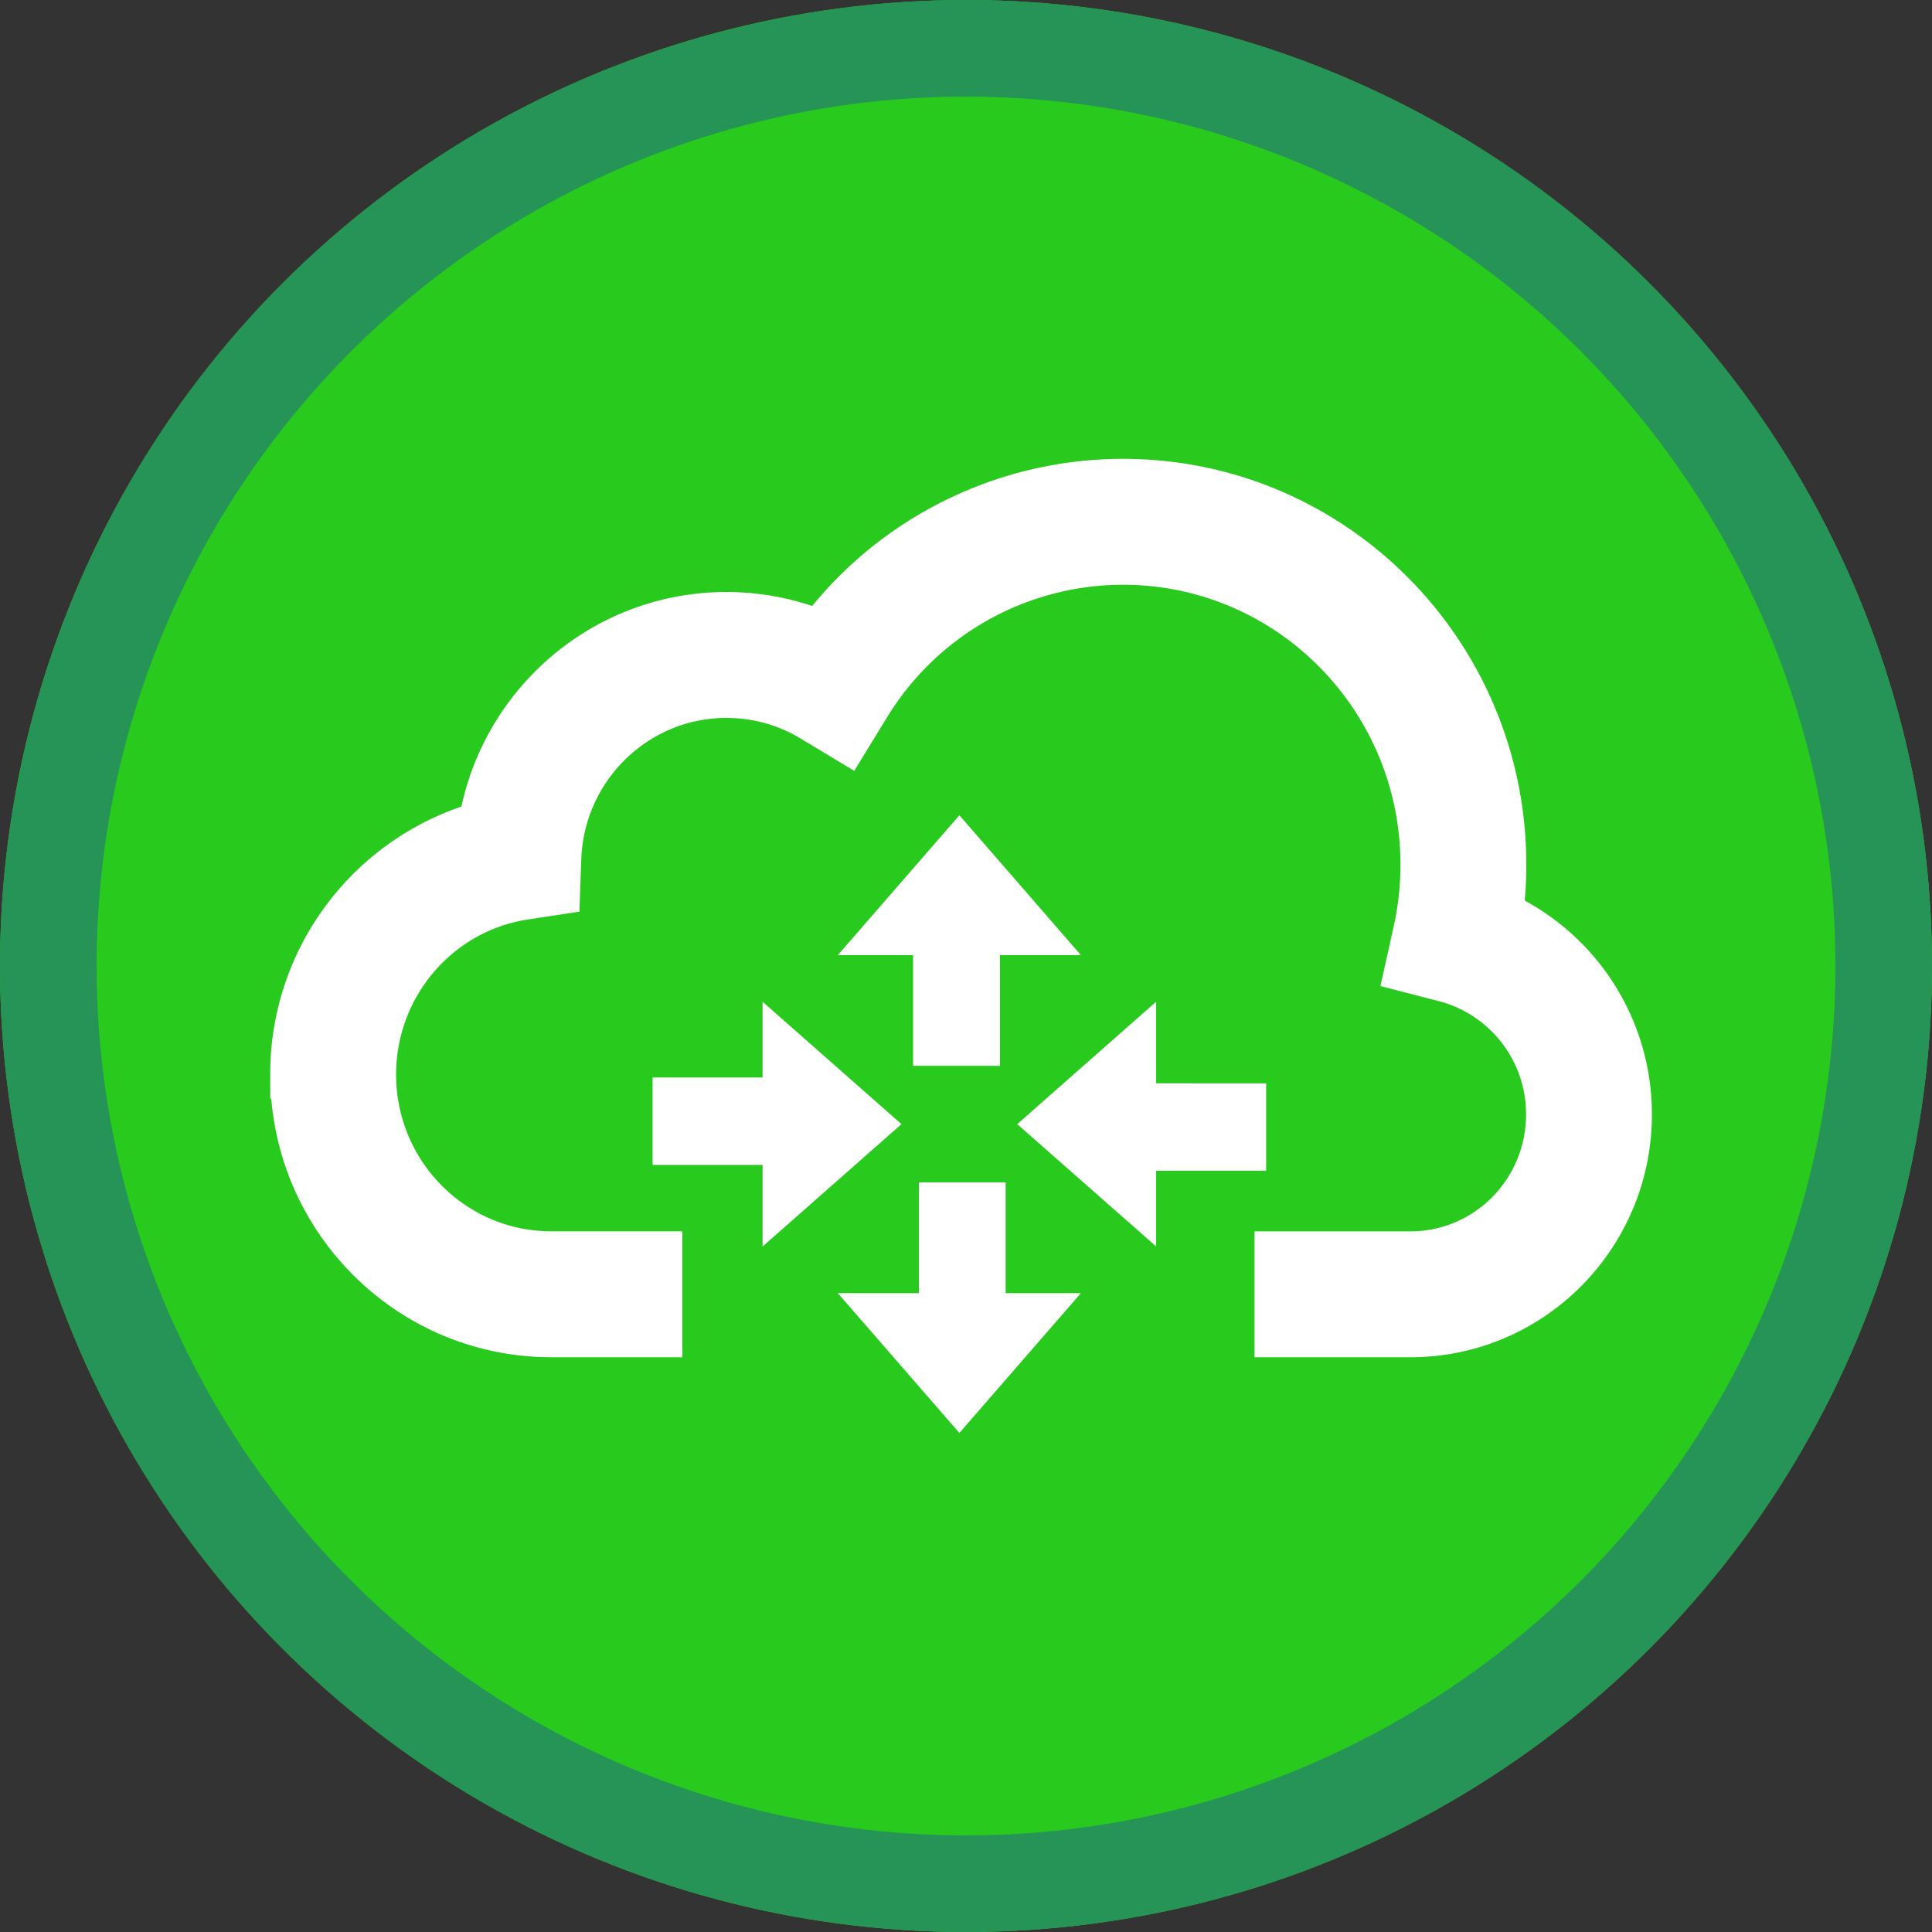 <svg xmlns="http://www.w3.org/2000/svg" xmlns:xlink="http://www.w3.org/1999/xlink" width="40" height="40" viewBox="0 0 40 40">
    <rect x="0" y="0" width="40" height="40" fill="#333333" stroke="none"/>
    <defs>
        <circle id="a" cx="20" cy="20" r="20"/>
    </defs>
    <g fill="none" fill-rule="evenodd">
        <g>
            <use fill="#29CA1E" xlink:href="#a"/>
            <circle cx="20" cy="20" r="19" stroke="#269357" stroke-width="2"/>
        </g>
        <g fill="#FFF">
            <path fill-rule="nonzero" stroke="#FFF" d="M6.095 22.247c0 2.955 2.38 5.353 5.319 5.353h2.213v-1.607h-2.213c-2.05 0-3.713-1.676-3.713-3.746 0-1.86 1.351-3.43 3.152-3.704l.658-.1.024-.666c.066-1.902 1.616-3.413 3.505-3.413.643 0 1.258.174 1.797.5l.682.411.417-.68a6.228 6.228 0 0 1 5.314-2.988c3.448 0 6.245 2.818 6.245 6.297 0 .472-.052.937-.153 1.39l-.169.758.752.194a2.916 2.916 0 0 1 2.17 2.828c0 1.614-1.296 2.92-2.892 2.92h-2.729V27.6h2.729c2.485 0 4.498-2.028 4.498-4.526a4.53 4.53 0 0 0-2.667-4.135c.044-.341.067-.687.067-1.035C31.1 13.54 27.587 10 23.25 10a7.823 7.823 0 0 0-6.267 3.142 5.073 5.073 0 0 0-1.944-.385c-2.543 0-4.66 1.872-5.05 4.33a5.35 5.35 0 0 0-3.895 5.16z"/>
            <path d="M15.788 24.118v1.69l2.876-2.534-2.876-2.534v1.568h-2.277v1.81zM23.937 22.429v-1.69l-2.876 2.535 2.876 2.533V24.24h2.277v-1.81zM20.702 19.775h1.677l-2.516-2.896-2.517 2.896h1.558v2.292h1.798zM19.024 26.773h-1.678l2.517 2.895 2.516-2.895h-1.558V24.48h-1.797z"/>
        </g>
    </g>
</svg>
